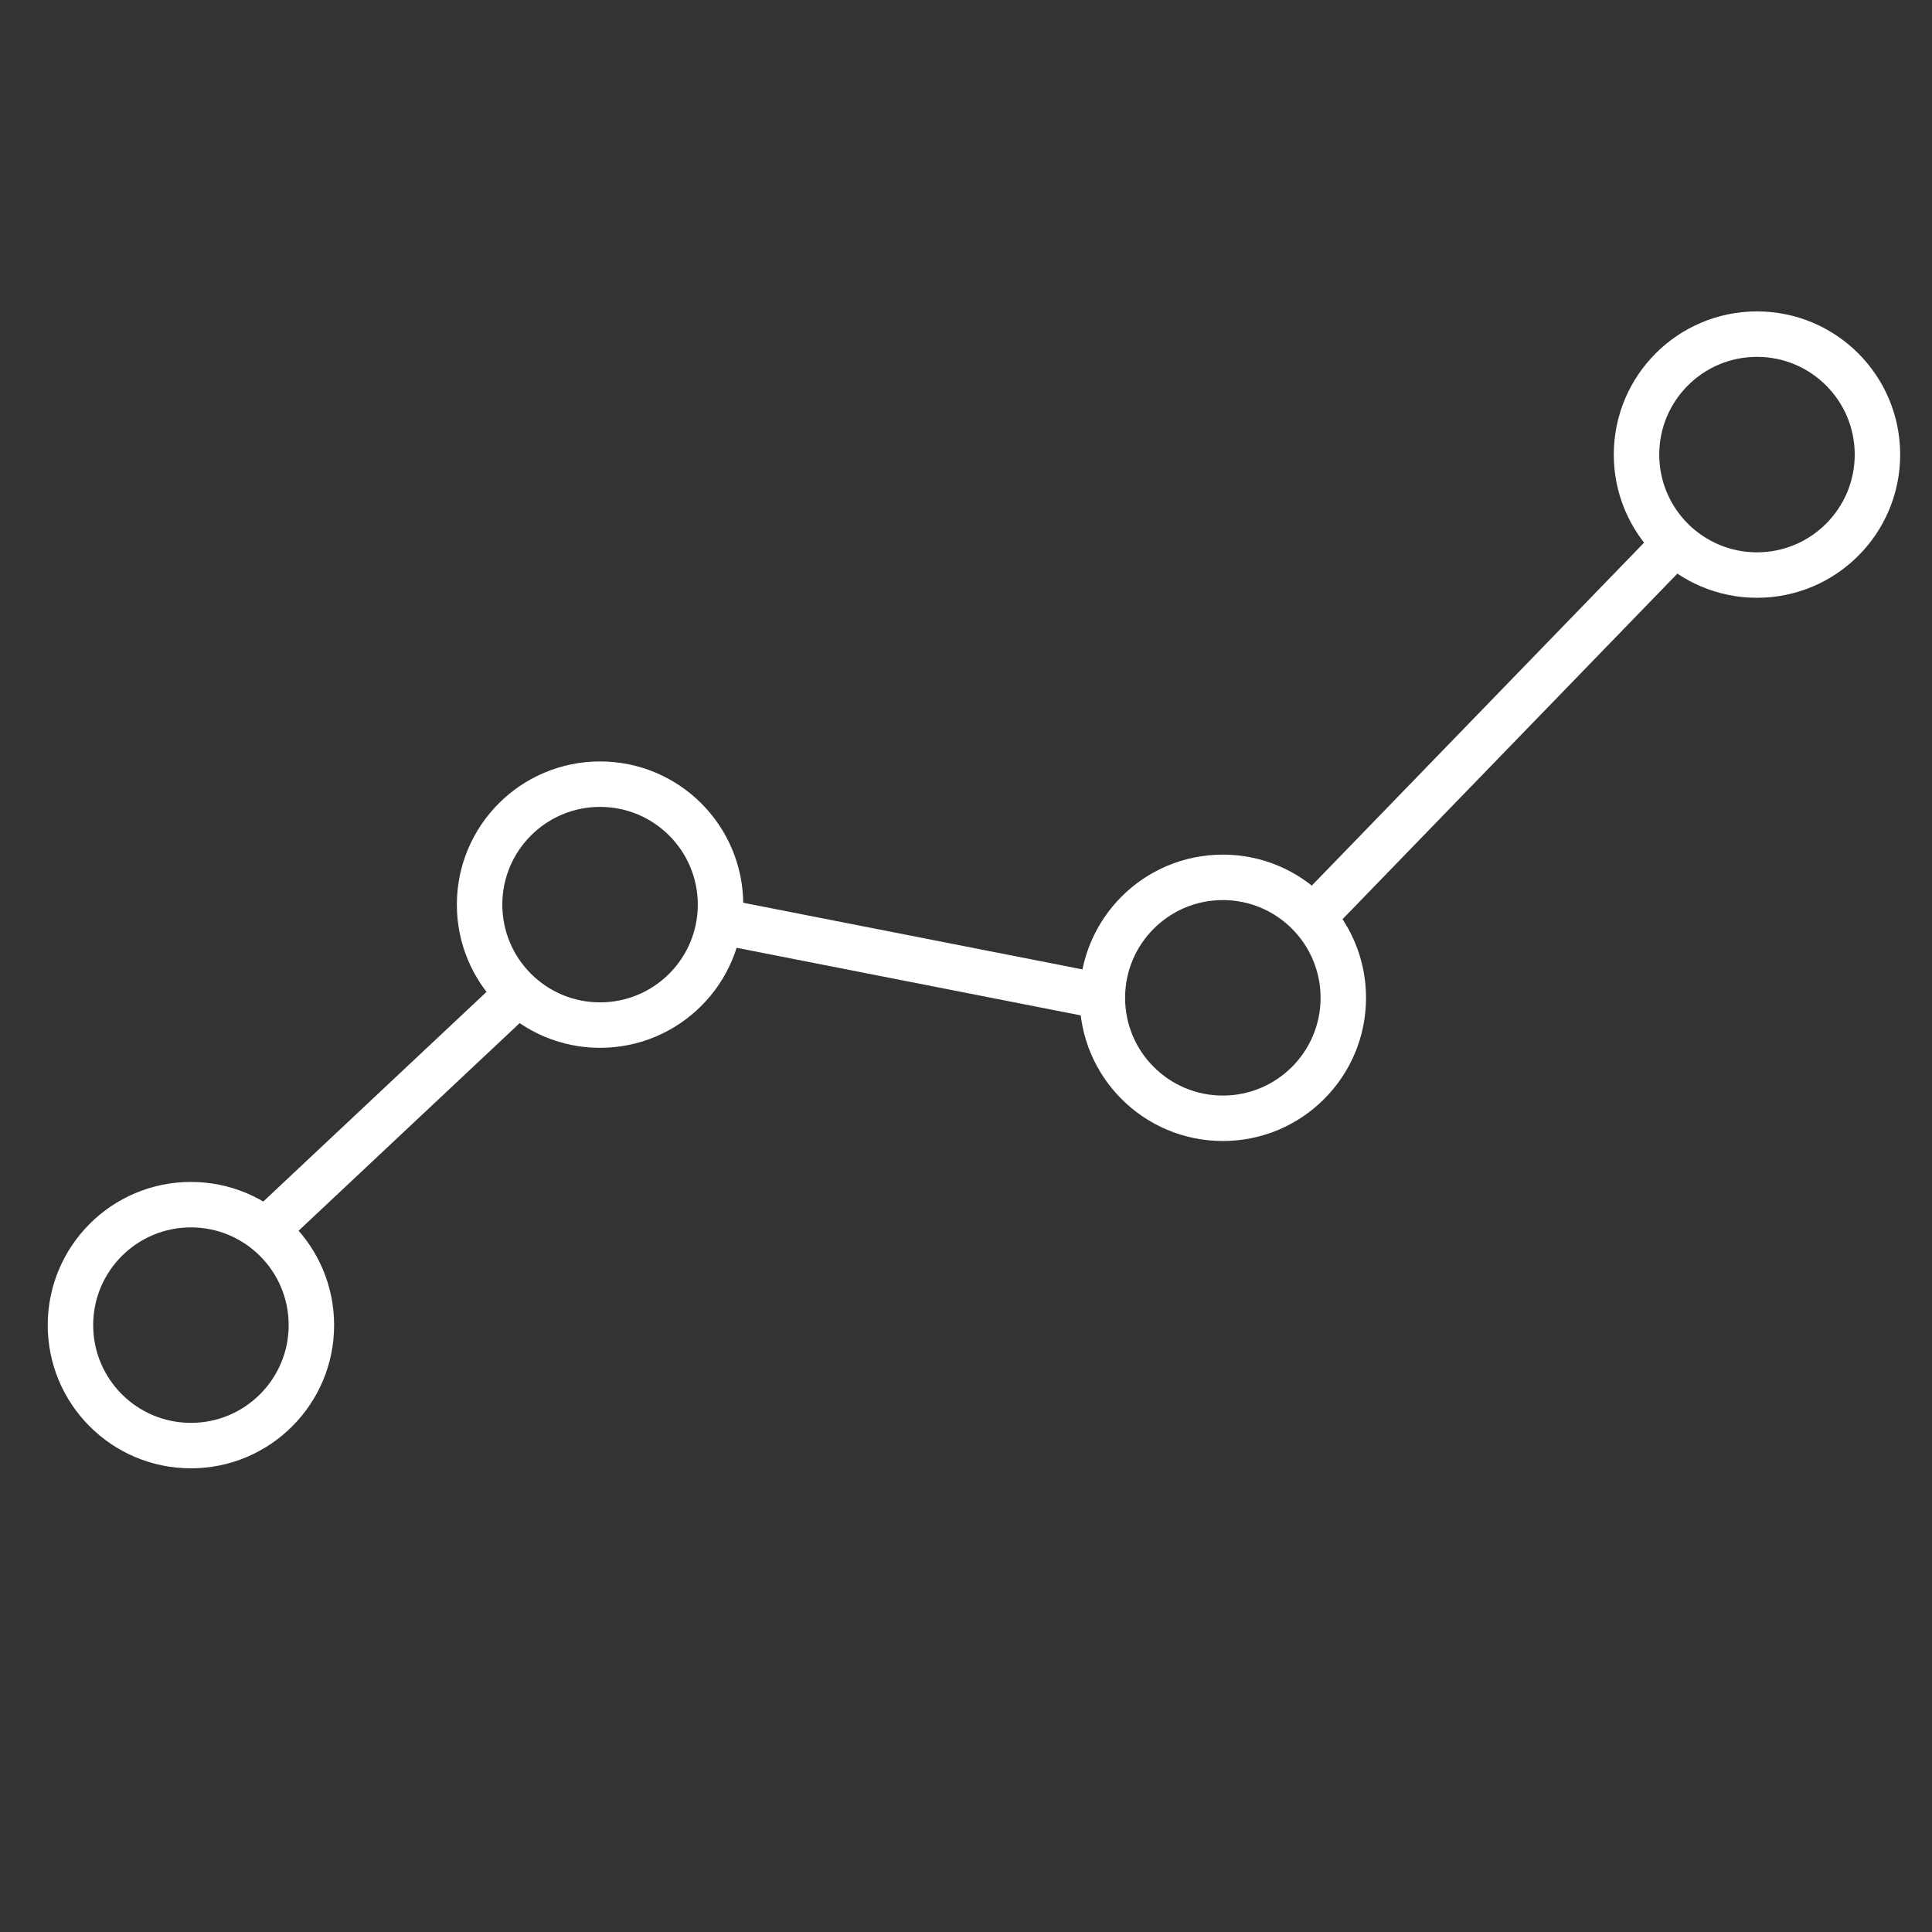 <?xml version="1.0" encoding="utf-8"?>
<!-- Generator: Adobe Illustrator 16.0.0, SVG Export Plug-In . SVG Version: 6.00 Build 0)  -->
<!DOCTYPE svg PUBLIC "-//W3C//DTD SVG 1.1//EN" "http://www.w3.org/Graphics/SVG/1.1/DTD/svg11.dtd">
<svg version="1.1" id="Layer_1" xmlns="http://www.w3.org/2000/svg" xmlns:xlink="http://www.w3.org/1999/xlink" x="0px" y="0px"
	 width="85px" height="85px" viewBox="0 0 85 85" enable-background="new 0 0 85 85" xml:space="preserve">
<rect x="0" y="0" width="85" height="85" fill="#333333" stroke="none"/>
<g>
	<line fill="none" stroke="#ffffff" stroke-width="2" stroke-miterlimit="10" x1="11.3" y1="54.5" x2="22.8" y2="43.7"/>
	<line fill="none" stroke="#ffffff" stroke-width="2" stroke-miterlimit="10" x1="58.1" y1="40" x2="73.7" y2="23.9"/>
	<line fill="none" stroke="#ffffff" stroke-width="2" stroke-miterlimit="10" x1="32" y1="40.6" x2="48.8" y2="43.9"/>
	<circle fill="none" stroke="#ffffff" stroke-width="2" stroke-miterlimit="10" cx="8.4" cy="58.3" r="5.3"/>
	<circle fill="none" stroke="#ffffff" stroke-width="2" stroke-miterlimit="10" cx="26.4" cy="39.8" r="5.3"/>
	<circle fill="none" stroke="#ffffff" stroke-width="2" stroke-miterlimit="10" cx="53.8" cy="43.9" r="5.3"/>
	<circle fill="none" stroke="#ffffff" stroke-width="2" stroke-miterlimit="10" cx="77.3" cy="20" r="5.3"/>
</g>
</svg>
